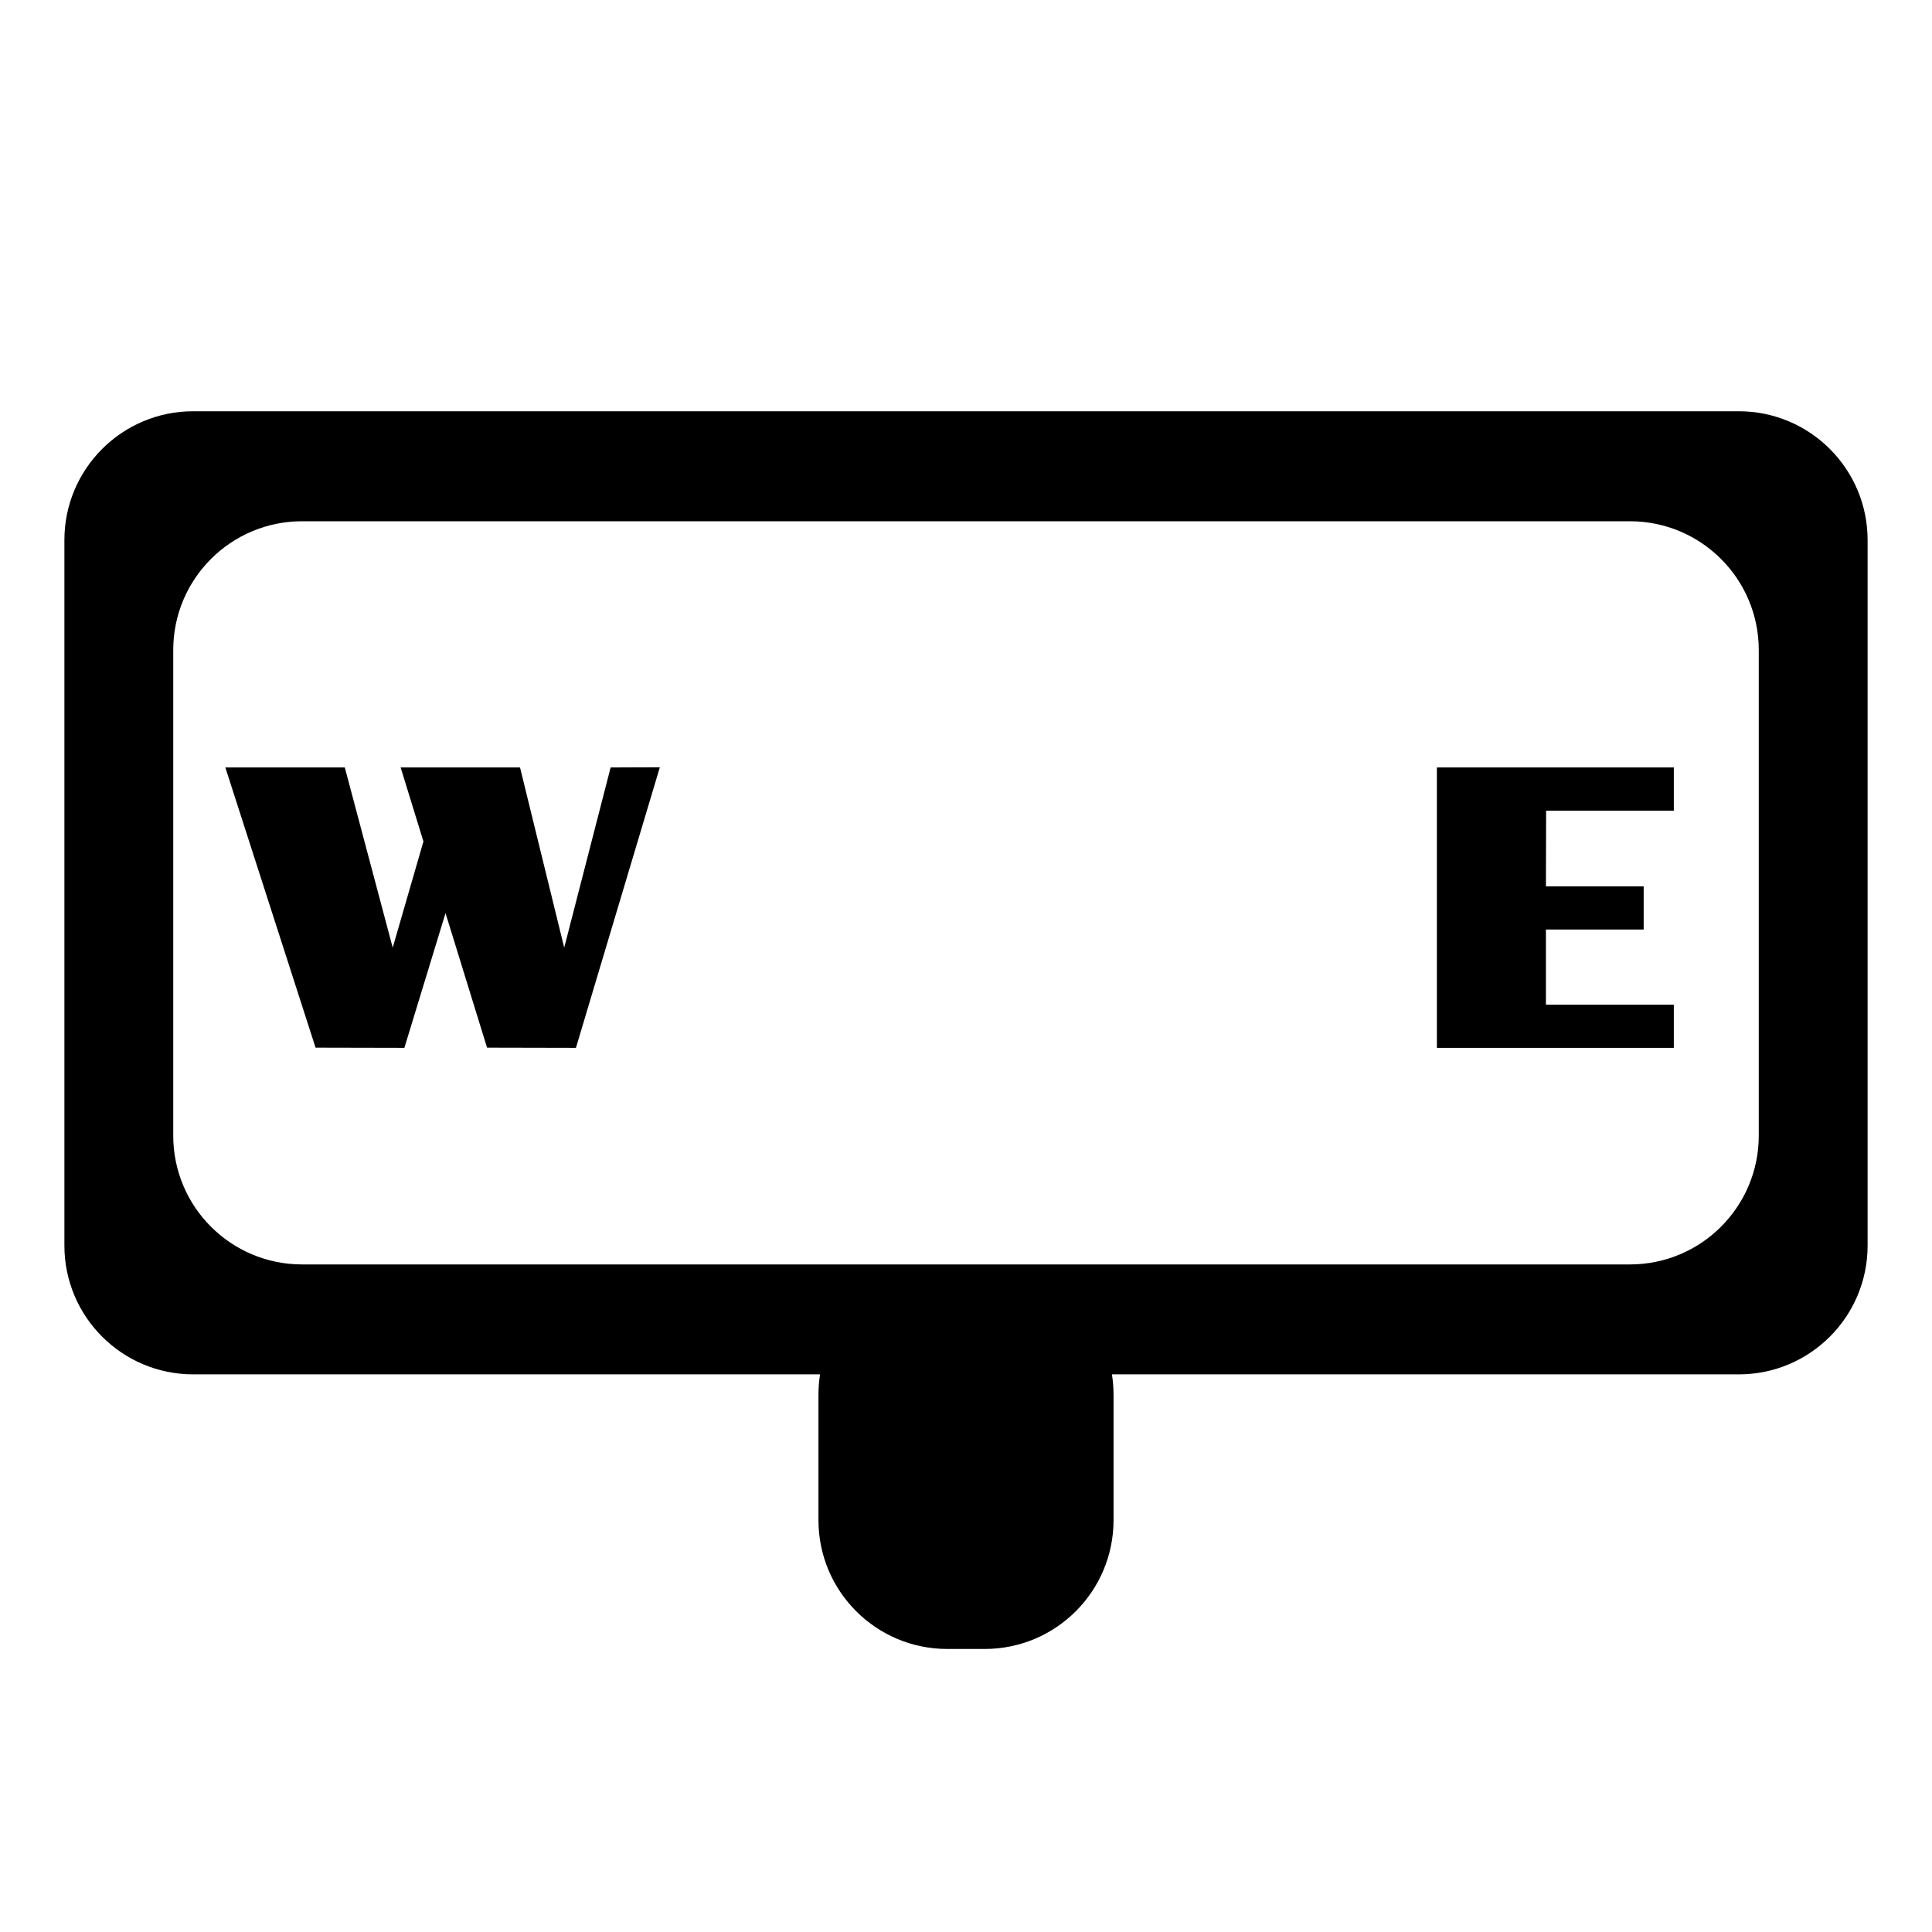 <svg width="30" height="30" viewBox="0 0 30 30"  xmlns="http://www.w3.org/2000/svg">
<path fill-rule="evenodd" clip-rule="evenodd" d="M1 8.386C1 7.282 1.895 6.386 3 6.386H27C28.105 6.386 29 7.282 29 8.386V19.341C29 20.446 28.105 21.341 27 21.341H17.266C17.283 21.445 17.291 21.552 17.291 21.66V23.605C17.291 24.709 16.396 25.605 15.291 25.605H14.709C13.604 25.605 12.709 24.709 12.709 23.605V21.66C12.709 21.552 12.717 21.445 12.734 21.341H3C1.895 21.341 1 20.446 1 19.341V8.386ZM4.69 8.094C3.586 8.094 2.69 8.989 2.69 10.094V17.634C2.69 18.739 3.586 19.634 4.69 19.634H25.31C26.414 19.634 27.31 18.739 27.31 17.634V10.094C27.31 8.989 26.414 8.094 25.31 8.094H4.69Z" fill="black"/>
<path d="M3.499 11.917H5.354L6.098 14.715L6.575 13.066L6.221 11.917H8.075L8.761 14.715L9.482 11.917L10.246 11.914L8.943 16.271L7.563 16.268L6.918 14.179L6.279 16.271L4.9 16.268L3.499 11.917Z" fill="black"/>
<path d="M22.312 11.917H25.991V12.588H24.008L24.005 13.763H25.523V14.434H24.005V15.6H25.991V16.271H22.312V11.917Z" fill="black"/>
</svg>
